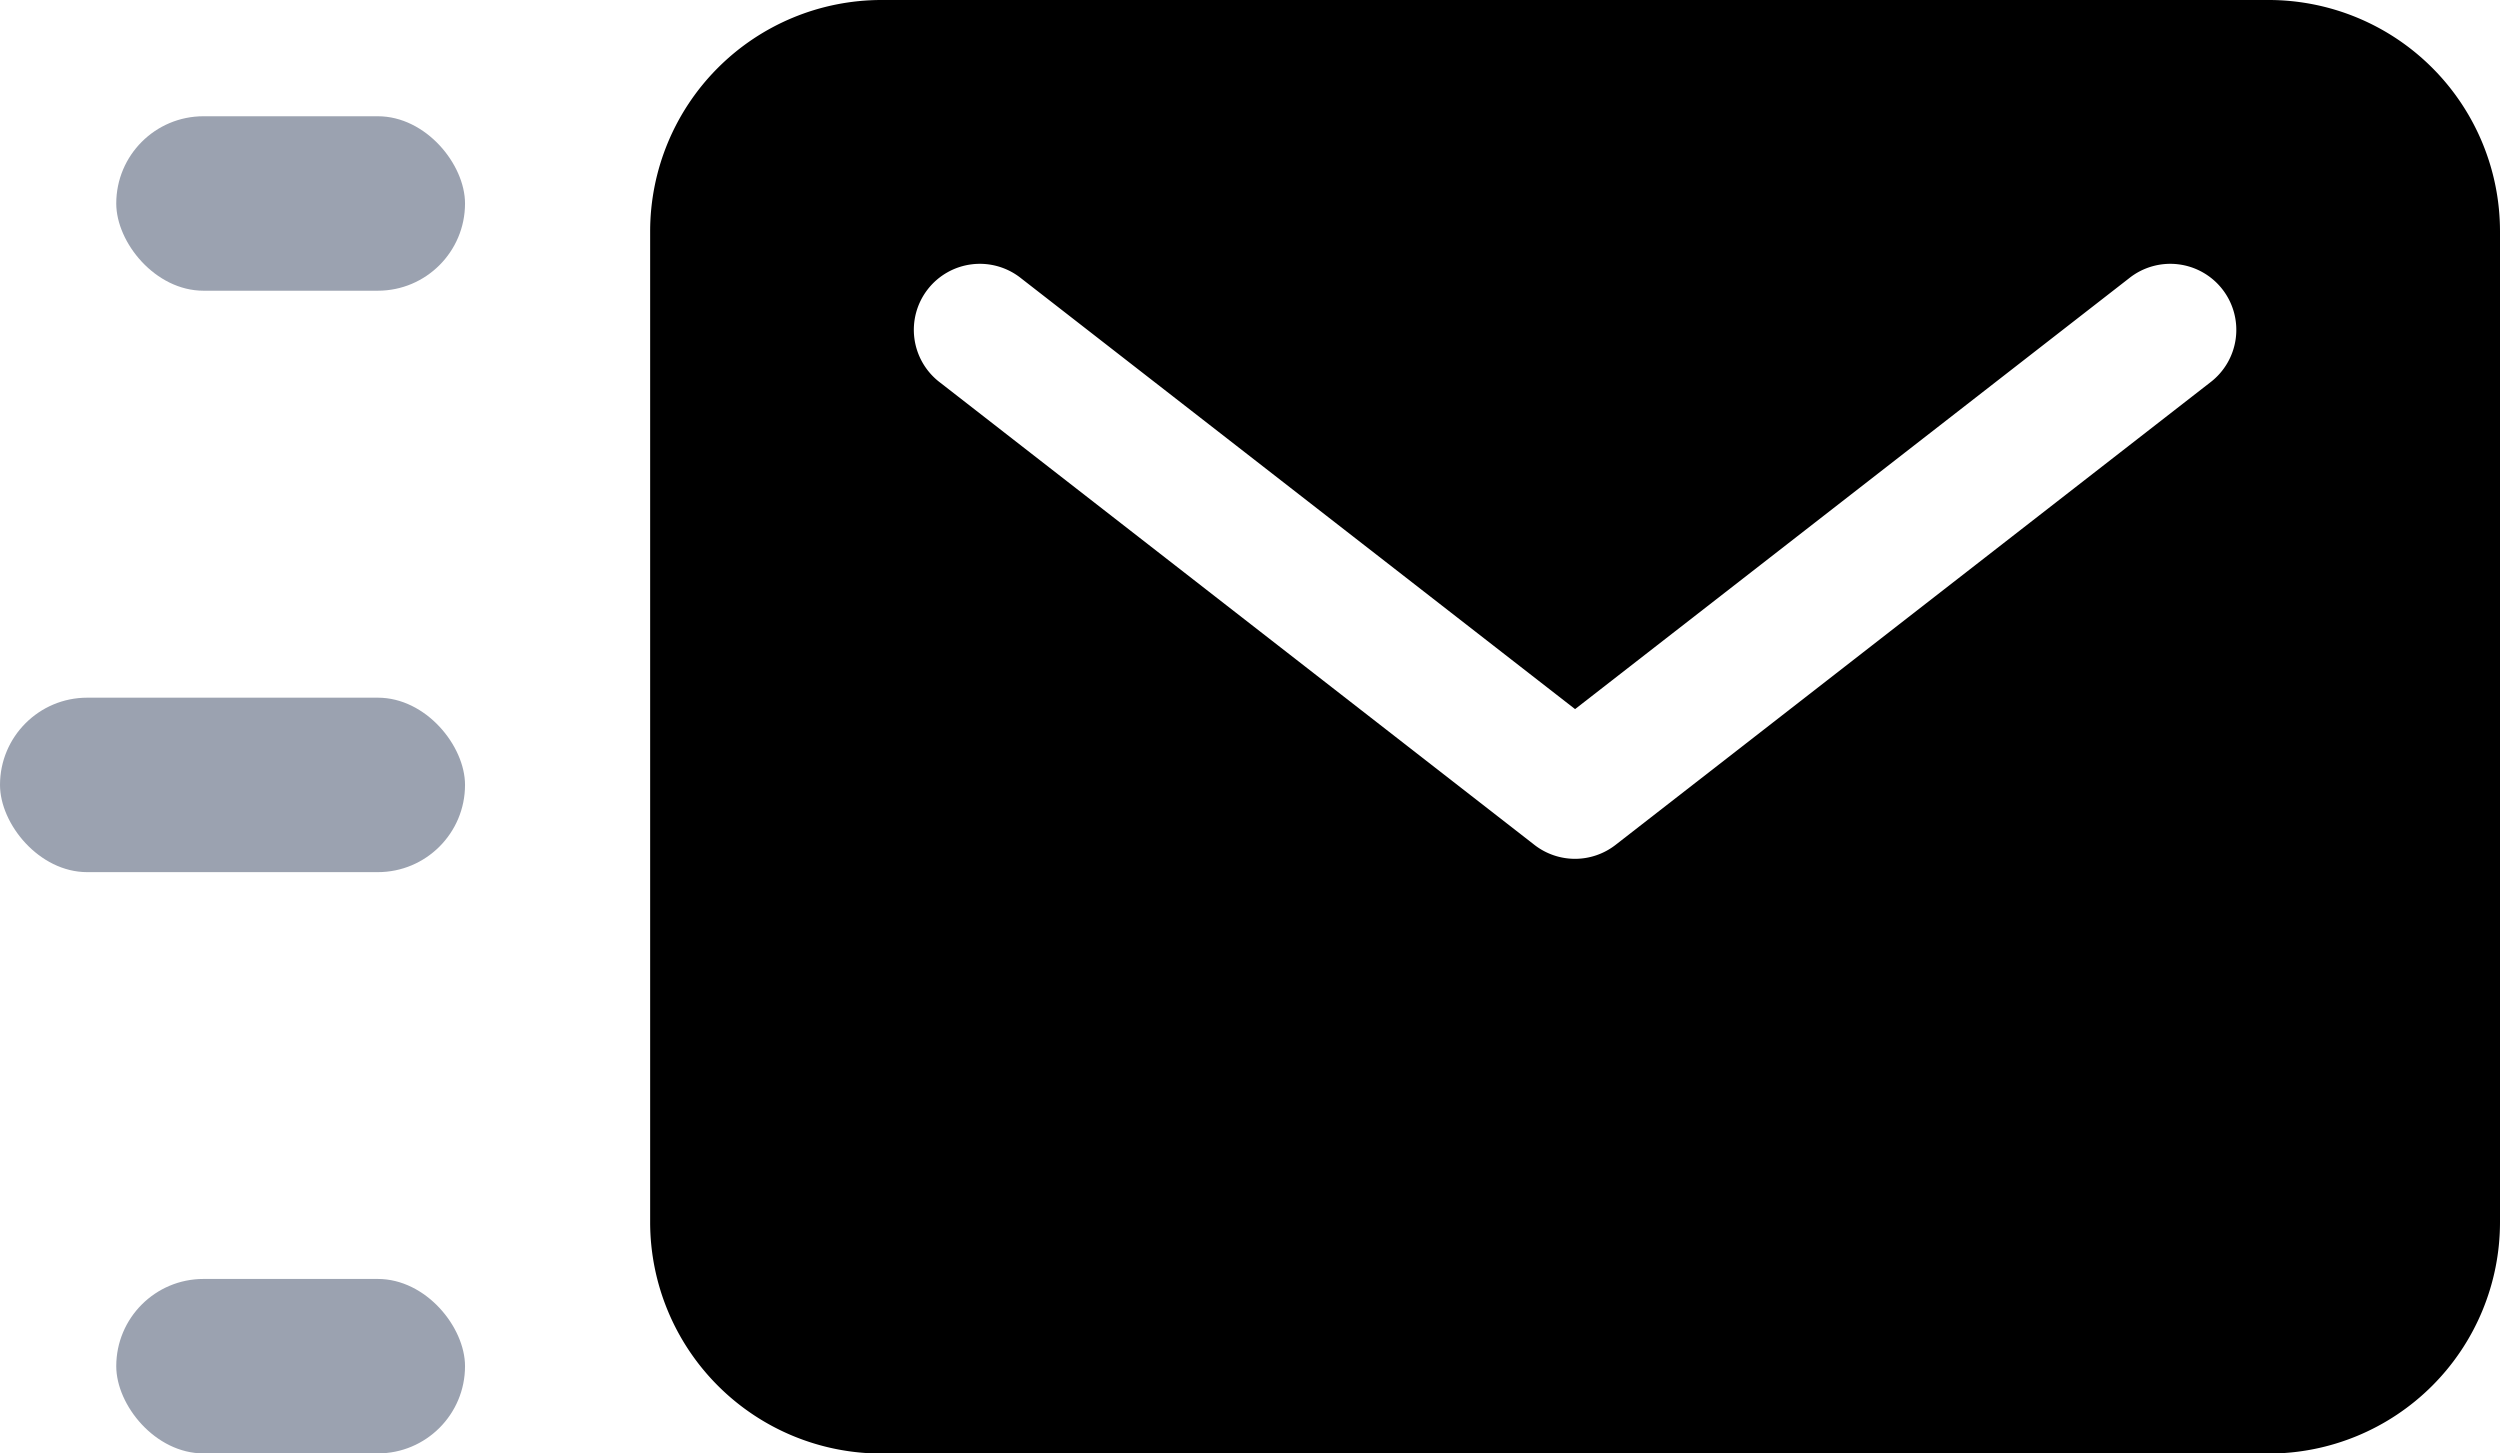 <svg xmlns="http://www.w3.org/2000/svg" width="16.623" height="9.664" viewBox="0 0 16.623 9.664">
  <g id="icon_newsletter" data-name="icon newsletter" transform="translate(-801 -2888)">
    <path id="mail" d="M13.012,5.625H3.788A1.539,1.539,0,0,0,2.25,7.163v6.589a1.539,1.539,0,0,0,1.538,1.538h9.224a1.539,1.539,0,0,0,1.538-1.538V7.163A1.539,1.539,0,0,0,13.012,5.625Zm-.389,2.543L8.669,11.243a.439.439,0,0,1-.539,0L4.177,8.168a.439.439,0,1,1,.539-.693L8.4,10.34l3.684-2.865a.439.439,0,1,1,.539.693Z" transform="translate(803.073 2882.375)"/>
    <g id="Groupe_75" data-name="Groupe 75" transform="translate(801 2888.773)">
      <rect id="Rectangle_92" data-name="Rectangle 92" width="2.319" height="1.16" rx="0.58" transform="translate(0.773 0)" fill="#9ba2b0"/>
      <rect id="Rectangle_93" data-name="Rectangle 93" width="3.092" height="1.16" rx="0.58" transform="translate(0 3.866)" fill="#9ba2b0"/>
      <rect id="Rectangle_94" data-name="Rectangle 94" width="2.319" height="1.16" rx="0.58" transform="translate(0.773 7.731)" fill="#9ba2b0"/>
    </g>
  </g>
</svg>
